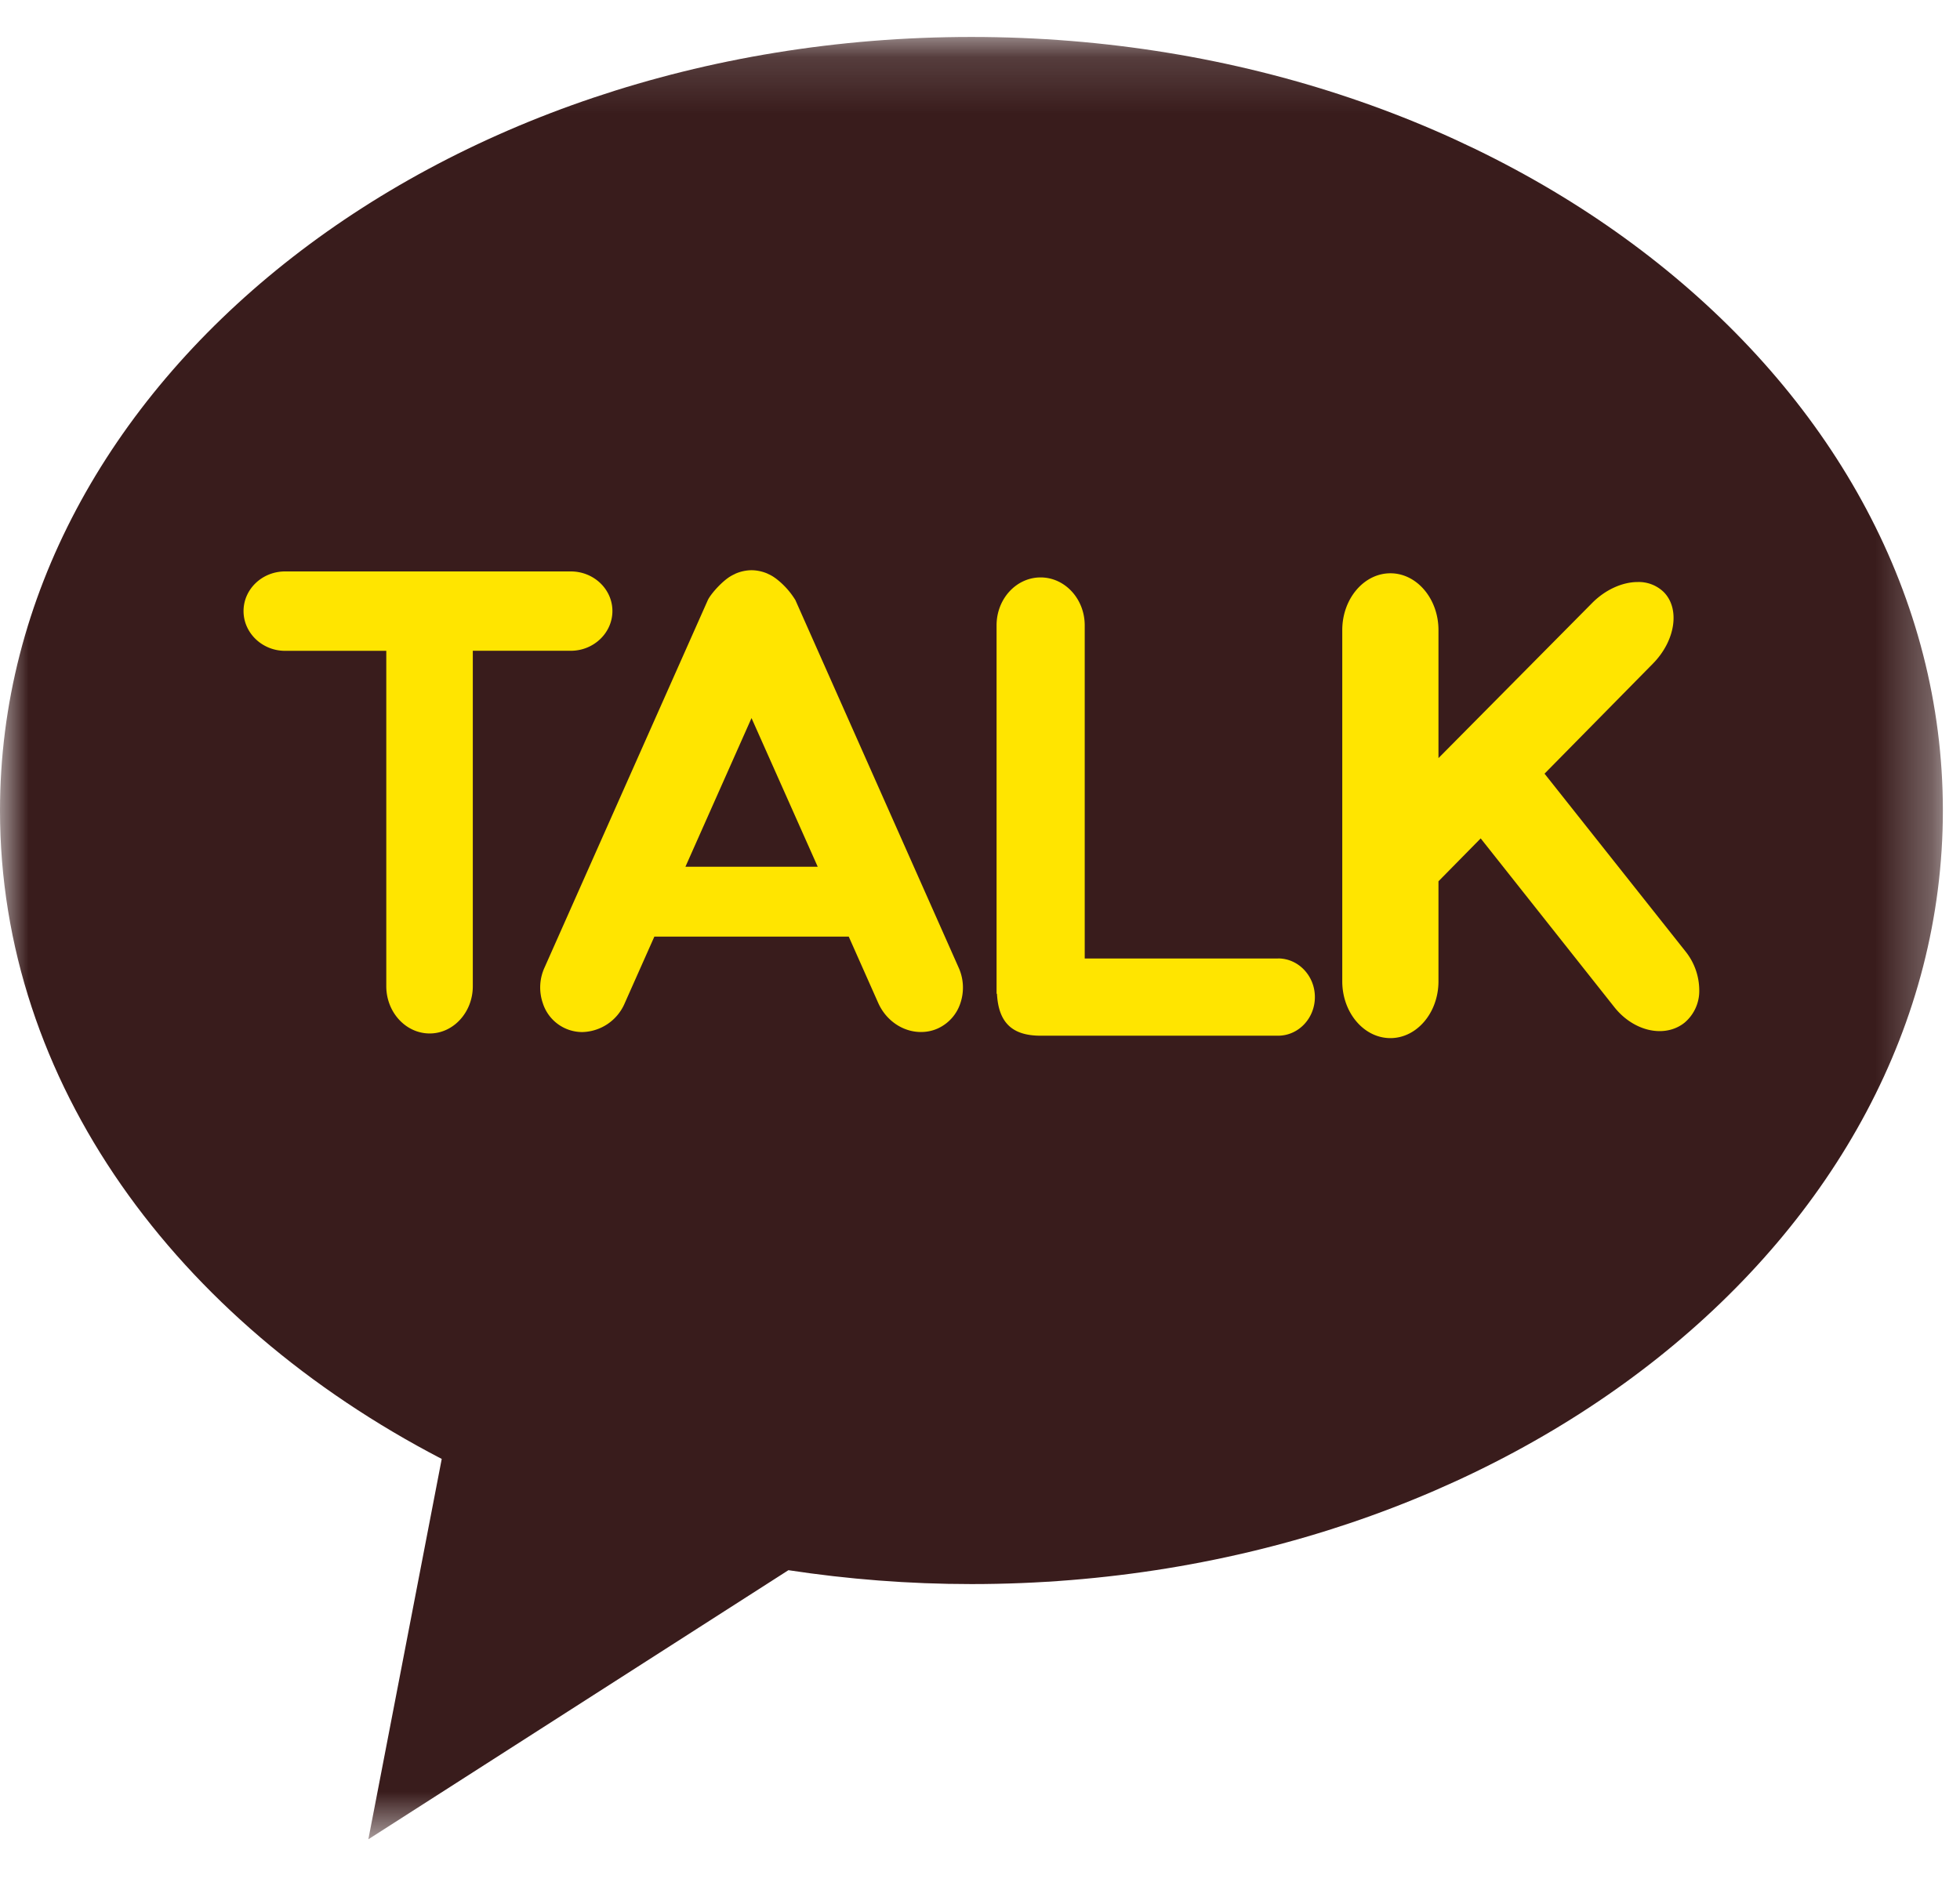 <svg xmlns="http://www.w3.org/2000/svg" xmlns:xlink="http://www.w3.org/1999/xlink" width="35" height="34"><defs><path id="a" d="M0 .15h34.694v32.19H0z"/></defs><g fill="none" fill-rule="evenodd"><g transform="translate(0 .51)"><mask id="b" fill="#fff"><use xlink:href="#a"/></mask><path fill="#391C1C" d="M17.346.15C7.765.15 0 6.336 0 13.967c0 4.85 3.14 9.114 7.888 11.58l-1.31 6.793 7.501-4.806c1.058.161 2.15.248 3.267.248 9.58 0 17.348-6.185 17.348-13.815S26.927.15 17.346.15" mask="url(#b)"/></g><path fill="#FFE500" d="M10.193 10.206H5.09c-.408 0-.741.317-.741.708 0 .39.333.71.741.71h1.808v5.99c0 .465.348.844.775.844.425 0 .77-.38.77-.843v-5.992h1.75c.41 0 .743-.32.743-.71 0-.39-.333-.707-.743-.707m2.047 5.274l1.18-2.655 1.182 2.655H12.24zm4.876 1.796l-2.909-6.55v-.002a1.4 1.4 0 00-.363-.4c-.001 0-.004 0-.005-.003a.658.658 0 00-.118-.068l-.003-.001c-.005-.003-.007-.003-.01-.006a.748.748 0 00-.288-.062.751.751 0 00-.287.062l-.01.006-.002.001a.74.74 0 00-.12.068c0 .003-.002.003-.004.003-.163.119-.325.317-.36.4l-2.911 6.552a.857.857 0 00-.033.64.741.741 0 00.705.517.846.846 0 00.76-.52l.527-1.185h3.471l.526 1.184c.14.315.44.52.763.52.104 0 .204-.02.298-.062a.752.752 0 00.407-.454.867.867 0 00-.034-.64zm5.707-.157H19.37v-5.95c0-.473-.354-.856-.788-.856-.434 0-.786.383-.786.855v6.58h.007c.027.515.27.75.779.75h4.241c.363 0 .657-.31.657-.69 0-.379-.294-.69-.657-.69m7.274-.127l-2.516-3.173 1.933-1.963c.407-.411.492-.988.191-1.285a.641.641 0 00-.46-.175c-.28 0-.588.143-.821.382l-2.737 2.763v-2.286c0-.559-.386-1.015-.858-1.015-.474 0-.86.456-.86 1.015v6.272c0 .56.386 1.015.86 1.015.472 0 .858-.455.858-1.015V15.74l.754-.766 2.39 3.018c.21.264.512.424.806.424.167 0 .32-.052.441-.148a.74.74 0 00.266-.577 1.117 1.117 0 00-.247-.7"/></g></svg>